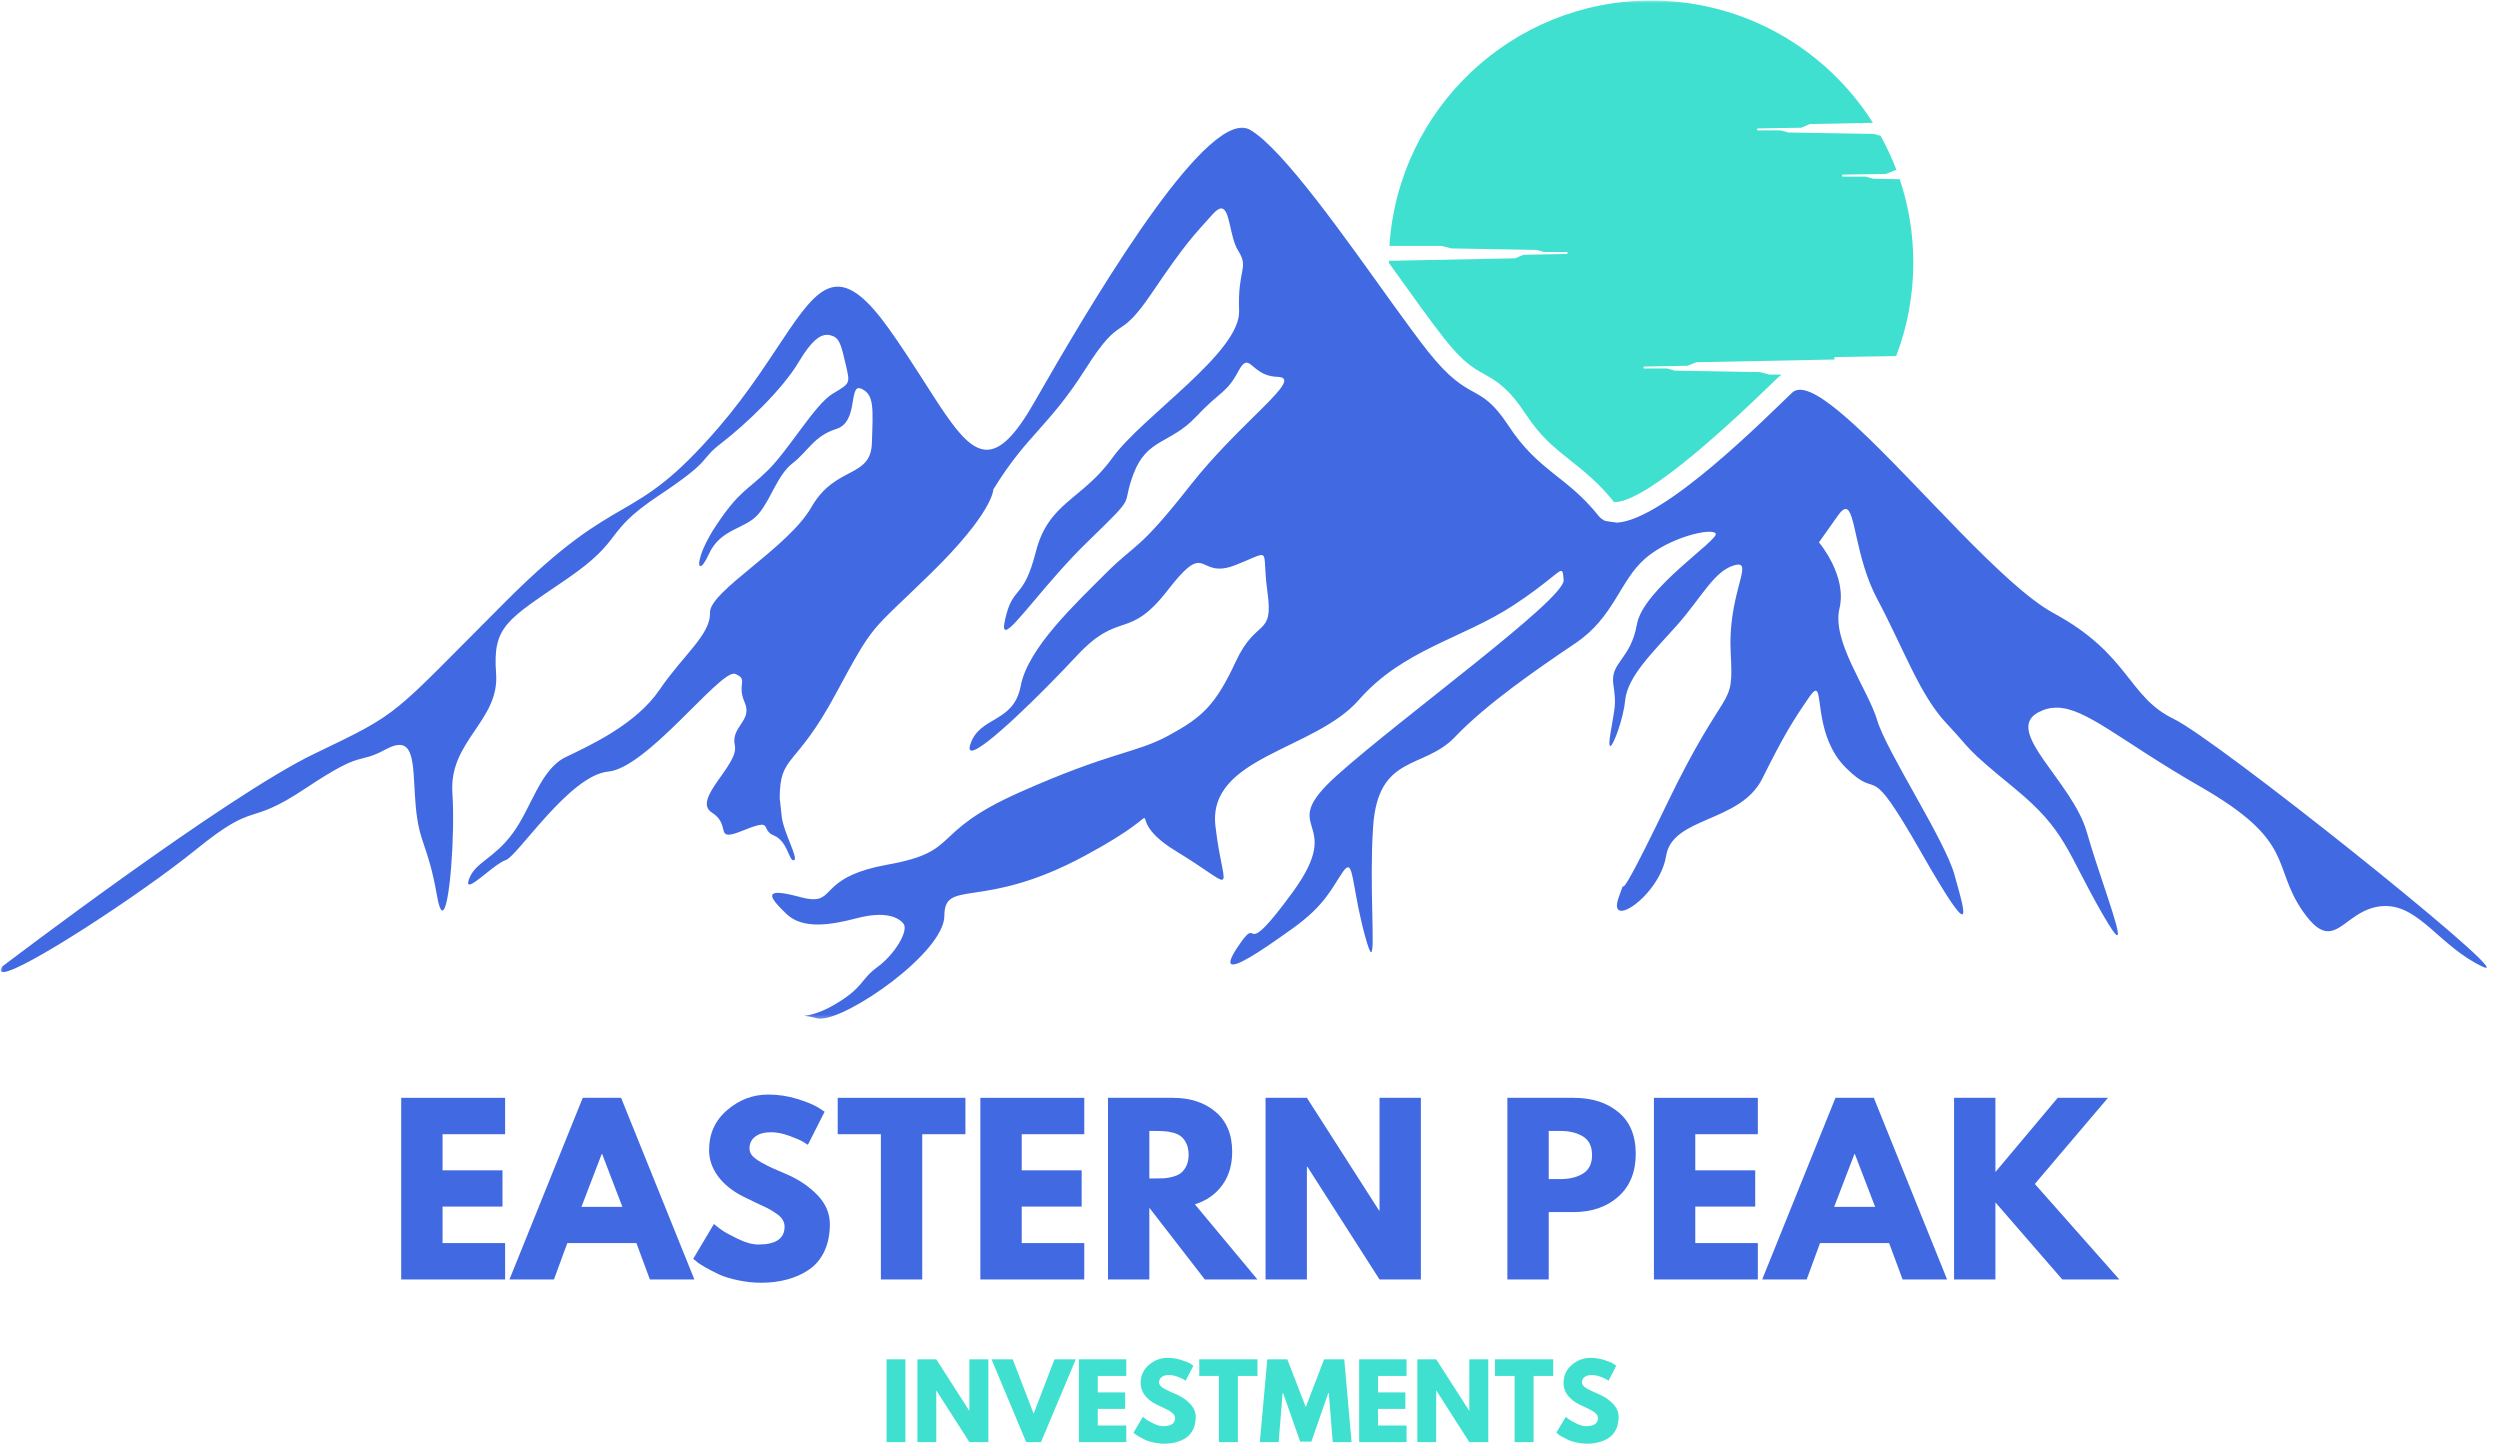 <svg width="398" height="230" viewBox="0 0 398 230" fill="none" xmlns="http://www.w3.org/2000/svg">
<mask id="mask0_4_5" style="mask-type:luminance" maskUnits="userSpaceOnUse" x="219" y="0" width="87" height="82">
<path d="M219.833 0H305.167V81.229H219.833V0Z" fill="white"/>
</mask>
<g mask="url(#mask0_4_5)">
<path d="M304.599 41.818C304.599 47.057 303.641 52.062 301.87 56.677L292.036 56.844V57.234L270.052 57.667L268.667 58.229L261.672 58.359V58.661H265.411L266.615 59.005L280.187 59.24L281.724 59.635H283.641C283.422 59.781 283.224 59.932 283.042 60.115C282.63 60.495 282.135 60.974 281.557 61.552C265.823 76.74 259.578 79.932 257.078 79.932H256.964C254.516 76.87 252.12 74.974 250.005 73.302C247.464 71.287 245.266 69.531 242.917 65.964C240.307 61.979 238.469 60.755 236.156 59.484C234.589 58.609 232.948 57.719 229.958 53.932C228.042 51.521 225.38 47.802 222.557 43.87C222.073 43.188 221.594 42.526 221.12 41.865V41.521L241.182 41.125L242.552 40.562L249.542 40.427V40.115H245.807L244.62 39.786L231.047 39.552L229.495 39.156H221.198C222.589 17.339 240.703 0.083 262.865 0.083C277.724 0.083 290.781 7.854 298.167 19.552L288.135 19.75L286.766 20.333L279.755 20.448V20.76H283.49L284.698 21.094L298.266 21.323L299.391 21.62C300.365 23.37 301.208 25.203 301.937 27.109L301.641 27.125L300.266 27.688L293.276 27.802V28.115H297.01L298.203 28.448L302.432 28.531C303.839 32.693 304.599 37.172 304.599 41.818Z" fill="#40E0D0"/>
</g>
<mask id="mask1_4_5" style="mask-type:luminance" maskUnits="userSpaceOnUse" x="0" y="19" width="398" height="144">
<path d="M0 19.896H397.167V162.563H0V19.896Z" fill="white"/>
</mask>
<g mask="url(#mask1_4_5)">
<path d="M395.781 154.073C395.667 154.073 395.479 154.005 395.198 153.875C388.526 150.734 385.25 144.24 379.781 144.24C379.484 144.24 379.187 144.255 378.885 144.287C374.839 144.802 372.953 148.255 370.625 148.255C369.484 148.255 368.245 147.427 366.589 145.047C361.583 137.776 365.599 134.005 350.292 125.234C337.703 118.01 332.083 112.656 327.401 112.656C326.396 112.656 325.437 112.901 324.443 113.432C318.927 116.438 329.964 124.474 332.229 132.505C333.948 138.635 337.88 148.885 337.057 148.885C336.792 148.885 336.099 147.906 334.74 145.542C328.958 135.51 328.958 132.255 320.693 125.479C312.411 118.703 314.167 119.708 309.901 115.182C305.635 110.672 303.125 103.396 298.859 95.365C295.323 88.724 295.406 81.021 293.818 81.021C293.505 81.021 293.109 81.354 292.599 82.078C289.573 86.344 289.573 86.344 289.573 86.344C289.573 86.344 294.099 91.615 292.844 96.87C291.589 102.141 297.354 109.682 298.859 114.688C300.365 119.708 309.651 133.76 311.156 139.281C311.969 142.24 312.99 145.563 312.365 145.563C311.833 145.563 310.068 143.083 305.885 135.76C296.859 119.958 299.62 127.995 293.839 122.208C289.026 117.396 290.151 109.964 289.062 109.964C288.828 109.964 288.531 110.26 288.068 110.917C285.307 114.938 284.052 116.953 280.547 123.974C277.026 131 266.25 129.99 265.245 136.255C264.531 140.771 259.943 145 258.135 145C257.427 145 257.146 144.354 257.724 142.781C258.255 141.313 258.349 141.031 258.37 141.031C258.38 141.031 258.38 141.146 258.437 141.146C258.651 141.146 259.641 139.859 265.245 128.24C275.026 107.912 276.036 113.432 275.526 103.896C275.062 95.052 278.812 89.88 276.745 89.88C276.583 89.88 276.401 89.912 276.151 89.979C272.896 90.854 270.896 95.12 266.995 99.516C263.109 103.896 259.094 107.662 258.714 111.547C258.437 114.458 256.833 118.771 256.349 118.771C256.187 118.771 256.156 118.271 256.333 117.068C257.094 112.307 257.344 112.438 256.844 108.917C256.333 105.417 259.604 105.037 260.599 99.38C261.609 93.745 273.656 85.964 273.146 84.953C273.047 84.755 272.677 84.656 272.135 84.656C269.99 84.656 265.047 86.177 261.854 88.969C257.839 92.49 256.964 98.26 250.818 102.391C244.667 106.542 236.651 112.057 231.625 117.333C226.62 122.589 219.333 119.958 218.589 131.745C217.995 141.031 218.948 151.578 218.286 151.578C218.104 151.578 217.812 150.818 217.328 149.063C215.495 142.323 215.479 138.073 214.604 138.073C214.385 138.073 214.141 138.307 213.807 138.771C212.057 141.281 211.047 144.042 205.792 147.807C202.24 150.339 197.677 153.547 196.292 153.547C195.615 153.547 195.693 152.787 197 150.818C198.271 148.901 198.75 148.537 199.068 148.537C199.281 148.537 199.417 148.682 199.677 148.682C200.307 148.682 201.562 147.828 205.792 142.042C214.568 129.99 202.786 132.505 212.818 123.464C222.849 114.438 249.193 95.365 248.932 92.359C248.849 91.37 248.828 90.891 248.536 90.891C247.958 90.891 246.286 92.854 240.917 96.375C232.88 101.646 223.344 103.396 216.323 111.432C209.297 119.464 192.24 120.453 193.495 131.495C194.193 137.547 195.333 140.057 194.521 140.057C193.859 140.057 191.88 138.339 187.234 135.51C181.911 132.276 182.557 130.24 182.177 130.24C181.812 130.24 180.557 132.026 172.672 136.255C156.375 145.047 150.344 139.776 150.344 145.792C150.344 151.563 135.156 162.172 130.578 162.172C130.365 162.172 130.182 162.141 130.031 162.104C126.26 161.099 128.016 162.734 132.792 159.974C137.552 157.214 136.922 155.958 139.682 153.958C142.443 151.943 144.708 148.172 143.833 147.047C143.234 146.287 142.031 145.646 140 145.646C139.005 145.646 137.833 145.807 136.427 146.172C134.297 146.734 132.13 147.182 130.182 147.182C128.245 147.182 126.51 146.734 125.255 145.542C123.401 143.776 121.885 142.141 123.849 142.141C124.526 142.141 125.62 142.339 127.271 142.781C128.229 143.047 128.958 143.162 129.521 143.162C132.74 143.162 131.187 139.464 141.318 137.646C153.234 135.51 147.714 132.62 162.391 126.109C177.068 119.578 180.818 119.958 186.094 117.068C191.365 114.193 193.495 112.307 196.755 105.281C200.026 98.26 202.786 101.516 201.776 94.24C201.167 89.88 201.661 88.359 200.802 88.359C200.24 88.359 199.083 89.021 196.635 89.979C195.615 90.375 194.802 90.526 194.141 90.526C192.49 90.526 191.776 89.615 190.786 89.615C189.828 89.615 188.604 90.474 185.979 93.865C179.583 102.141 178.323 97 171.417 104.406C165.63 110.62 156.557 119.5 154.687 119.5C154.344 119.5 154.245 119.167 154.495 118.453C155.995 113.943 161.385 115.182 162.505 109.167C163.651 103.151 171.302 96.031 176.062 91.255C180.818 86.474 181.198 87.849 189.365 77.432C197.516 67.021 207.792 60.13 203.411 59.995C200.292 59.917 199.38 57.734 198.453 57.734C198.073 57.734 197.677 58.099 197.13 59.125C195.25 62.641 194.375 62.13 190.359 66.396C186.344 70.662 182.589 69.781 180.458 75.432C178.323 81.073 181.448 78.193 173.187 86.208C166.589 92.604 161.333 100.276 160.109 100.276C159.797 100.276 159.75 99.781 160.01 98.641C161.271 92.984 162.885 95.745 164.906 87.849C166.906 79.948 172.292 79.568 177.068 72.922C181.828 66.276 197.516 56.115 197.266 49.469C197 42.807 198.885 42.693 197.13 39.932C195.729 37.719 195.844 33.188 194.422 33.188C194.057 33.188 193.599 33.49 193 34.167C189.979 37.552 188.854 38.547 183.333 46.708C177.812 54.859 178.687 49.469 172.807 58.745C166.906 68.031 163.516 69.156 158.13 77.932C158.13 78.031 158.062 81.615 148.214 91.255C138.245 101.016 139.37 98.755 132.974 110.604C126.578 122.474 124.13 120.026 124.13 127.167C124.13 127.167 124.198 127.412 124.443 129.927C124.693 132.438 127.203 136.771 126.396 136.948C126.359 136.969 126.344 136.969 126.328 136.969C125.568 136.969 125.385 133.912 123.187 133C121.667 132.37 122.26 131.297 121.271 131.297C120.792 131.297 119.964 131.547 118.365 132.188C117.156 132.688 116.427 132.885 115.984 132.885C114.594 132.885 115.802 130.932 113.339 129.365C110.083 127.297 117.667 121.776 116.99 118.703C116.297 115.63 119.865 114.818 118.547 111.813C117.24 108.787 119.24 108.224 117.042 107.281C116.99 107.266 116.911 107.25 116.828 107.25C114.182 107.25 102.875 122.292 96.844 122.833C90.646 123.417 82.365 136.385 80.479 136.948C78.995 137.396 75.588 140.818 74.729 140.818C74.516 140.818 74.448 140.583 74.646 140.026C75.588 137.266 78.599 136.771 81.604 132.688C84.615 128.62 86 122.474 90.083 120.521C94.151 118.573 101.307 115.25 105.01 109.797C108.708 104.344 113.156 101.016 113.026 97.562C112.906 94.109 125.453 87.281 129.203 80.693C132.974 74.115 138.625 76.177 138.807 70.542C138.99 64.891 139.187 62.823 137.12 61.88C136.974 61.818 136.839 61.786 136.724 61.786C135.255 61.786 136.495 67.24 133.172 68.276C129.583 69.401 128.641 71.849 126.198 73.734C123.75 75.62 122.807 79.385 120.745 81.828C118.677 84.276 114.724 84.078 112.844 88.224C112.25 89.552 111.766 90.13 111.505 90.13C110.974 90.13 111.453 87.5 113.969 83.714C117.667 78.13 118.859 78.193 122.245 74.875C125.635 71.537 129.719 64.396 132.542 62.693C135.354 61.005 135.354 61.12 134.677 58.182C133.979 55.24 133.734 53.917 132.542 53.484C132.26 53.37 131.964 53.302 131.651 53.302C130.594 53.302 129.24 54.13 127.203 57.552C124.578 62.016 118.609 67.651 114.844 70.542C111.089 73.417 113.849 72.922 104.812 78.938C95.786 84.953 99.672 85.714 90.135 92.245C80.615 98.755 78.417 99.698 78.979 107.234C79.542 114.755 71.458 117.943 72.021 126.224C72.463 132.901 71.573 144.953 70.432 144.953C70.151 144.953 69.854 144.24 69.573 142.604C68.068 134.125 66.745 134.505 66.182 128.307C65.724 123.182 66.151 118.589 63.589 118.589C63.026 118.589 62.349 118.802 61.474 119.266C56.583 121.906 58.286 119.083 48.682 125.479C39.094 131.875 41.161 127.167 31.177 135.266C22.5 142.307 3.448 154.75 0.521 154.75C0.073 154.75 -0.005 154.49 0.354 153.875C0.354 153.875 35.922 126.787 50.021 120.01C64.135 113.234 61.885 114.375 80.516 95.745C99.125 77.12 100.266 84.458 114.38 68.083C124.297 56.578 128.083 45.636 133.37 45.636C135.599 45.636 138.115 47.583 141.469 52.276C148.99 62.823 152.755 71.599 157.104 71.599C159.271 71.599 161.599 69.401 164.609 64.13C173.12 49.255 190.125 20.333 197.745 20.333C198.208 20.333 198.635 20.448 199.031 20.677C204.255 23.719 214.208 37.932 221.594 48.214C223.807 51.286 225.807 54.016 227.359 55.979C234.135 64.51 235.396 60.511 240.156 67.781C244.932 75.052 249.443 75.797 254.453 82.078C254.75 82.458 255.109 82.724 255.526 82.922C256.167 83.037 256.818 83.135 257.474 83.203C265.094 82.672 281.01 66.609 285.307 62.511C285.641 62.198 286.068 62.047 286.562 62.047C288.531 62.047 291.687 64.38 295.474 67.865C305.161 76.792 318.875 93.25 326.958 97.63C339.005 104.156 338.74 110.917 346.031 114.438C353.01 117.813 398.323 154.073 395.781 154.073Z" fill="#4169E1"/>
</g>
<path d="M80.414 174.774V180.566H70.455V186.316H79.997V192.087H70.455V197.899H80.414V203.691H63.872V174.774H80.414Z" fill="#4169E1"/>
<path d="M98.877 174.774L110.544 203.691H103.461L101.315 197.899H90.315L88.19 203.691H81.107L92.773 174.774H98.877ZM99.086 192.128L95.857 183.712H95.794L92.565 192.128H99.086Z" fill="#4169E1"/>
<path d="M122.301 174.253C123.868 174.253 125.394 174.482 126.884 174.941C128.384 175.399 129.493 175.852 130.217 176.295L131.28 176.982L128.613 182.253C128.405 182.118 128.113 181.936 127.738 181.712C127.363 181.493 126.66 181.191 125.634 180.816C124.603 180.441 123.644 180.253 122.759 180.253C121.66 180.253 120.811 180.493 120.217 180.962C119.618 181.42 119.321 182.045 119.321 182.837C119.321 183.243 119.457 183.618 119.738 183.962C120.03 184.295 120.509 184.66 121.176 185.045C121.853 185.42 122.452 185.727 122.967 185.962C123.478 186.201 124.28 186.545 125.363 187.003C127.222 187.811 128.811 188.894 130.134 190.253C131.452 191.618 132.113 193.165 132.113 194.899C132.113 196.555 131.811 198.003 131.217 199.253C130.618 200.493 129.801 201.456 128.759 202.149C127.728 202.847 126.582 203.357 125.321 203.691C124.056 204.035 122.686 204.212 121.217 204.212C119.952 204.212 118.707 204.076 117.488 203.816C116.28 203.566 115.264 203.253 114.446 202.878C113.639 202.493 112.905 202.107 112.238 201.732C111.582 201.357 111.113 201.04 110.821 200.774L110.363 200.399L113.655 194.857C113.931 195.097 114.311 195.394 114.801 195.753C115.301 196.118 116.176 196.602 117.426 197.212C118.676 197.826 119.78 198.128 120.738 198.128C123.514 198.128 124.905 197.18 124.905 195.274C124.905 194.889 124.801 194.524 124.592 194.191C124.394 193.847 124.051 193.503 123.551 193.17C123.051 192.826 122.603 192.555 122.217 192.357C121.827 192.165 121.196 191.868 120.321 191.462C119.446 191.045 118.801 190.732 118.384 190.524C116.634 189.649 115.28 188.566 114.321 187.274C113.363 185.982 112.884 184.587 112.884 183.087C112.884 180.493 113.842 178.373 115.759 176.732C117.676 175.081 119.853 174.253 122.301 174.253Z" fill="#4169E1"/>
<path d="M133.362 180.566V174.774H153.696V180.566H146.821V203.691H140.237V180.566H133.362Z" fill="#4169E1"/>
<path d="M172.616 174.774V180.566H162.658V186.316H172.199V192.087H162.658V197.899H172.616V203.691H156.074V174.774H172.616Z" fill="#4169E1"/>
<path d="M176.393 174.774H186.726C189.502 174.774 191.768 175.519 193.518 177.003C195.278 178.493 196.163 180.608 196.163 183.358C196.163 185.483 195.627 187.269 194.559 188.712C193.502 190.144 192.059 191.149 190.226 191.733L200.184 203.691H191.809L182.976 192.274V203.691H176.393V174.774ZM182.976 187.608H183.747C184.356 187.608 184.872 187.602 185.288 187.587C185.705 187.561 186.184 187.477 186.726 187.337C187.268 187.186 187.695 186.983 188.018 186.733C188.351 186.472 188.632 186.097 188.872 185.608C189.106 185.123 189.226 184.535 189.226 183.837C189.226 183.128 189.106 182.535 188.872 182.045C188.632 181.545 188.351 181.17 188.018 180.92C187.695 180.66 187.268 180.456 186.726 180.316C186.184 180.18 185.705 180.102 185.288 180.087C184.872 180.061 184.356 180.045 183.747 180.045H182.976V187.608Z" fill="#4169E1"/>
<path d="M208.058 185.753V203.691H201.475V174.774H208.058L219.558 192.733H219.621V174.774H226.204V203.691H219.621L208.142 185.753H208.058Z" fill="#4169E1"/>
<path d="M239.974 174.774H250.516C253.459 174.774 255.839 175.54 257.662 177.066C259.495 178.581 260.412 180.79 260.412 183.691C260.412 186.581 259.485 188.852 257.641 190.503C255.792 192.144 253.417 192.962 250.516 192.962H246.558V203.691H239.974V174.774ZM246.558 187.712H248.412C249.881 187.712 251.089 187.415 252.037 186.816C252.98 186.222 253.454 185.248 253.454 183.899C253.454 182.514 252.98 181.524 252.037 180.941C251.089 180.347 249.881 180.045 248.412 180.045H246.558V187.712Z" fill="#4169E1"/>
<path d="M279.847 174.774V180.566H269.889V186.316H279.43V192.087H269.889V197.899H279.847V203.691H263.305V174.774H279.847Z" fill="#4169E1"/>
<path d="M298.311 174.774L309.978 203.691H302.894L300.748 197.899H289.748L287.623 203.691H280.54L292.207 174.774H298.311ZM298.519 192.128L295.29 183.712H295.228L291.998 192.128H298.519Z" fill="#4169E1"/>
<path d="M337.4 203.691H328.317L317.671 191.42V203.691H311.088V174.774H317.671V186.587L327.588 174.774H335.588L323.942 188.483L337.4 203.691Z" fill="#4169E1"/>
<path d="M144.136 216.401V229.588H141.136V216.401H144.136Z" fill="#40E0D0"/>
<path d="M149.055 221.401V229.588H146.055V216.401H149.055L154.305 224.588H154.325V216.401H157.346V229.588H154.325L149.096 221.401H149.055Z" fill="#40E0D0"/>
<path d="M163.37 229.588L157.849 216.401H161.224L164.557 225.067L167.87 216.401H171.266L165.724 229.588H163.37Z" fill="#40E0D0"/>
<path d="M179.306 216.401V219.047H174.764V221.672H179.119V224.297H174.764V226.942H179.306V229.588H171.764V216.401H179.306Z" fill="#40E0D0"/>
<path d="M185.88 216.172C186.599 216.172 187.302 216.276 187.985 216.484C188.662 216.692 189.172 216.896 189.505 217.088L189.985 217.422L188.755 219.817C188.657 219.75 188.526 219.666 188.36 219.567C188.193 219.458 187.87 219.317 187.401 219.151C186.927 218.984 186.49 218.901 186.089 218.901C185.589 218.901 185.198 219.015 184.922 219.234C184.657 219.442 184.526 219.729 184.526 220.088C184.526 220.271 184.589 220.437 184.714 220.588C184.839 220.745 185.052 220.911 185.36 221.088C185.677 221.255 185.953 221.396 186.193 221.505C186.427 221.62 186.787 221.776 187.276 221.984C188.12 222.349 188.844 222.838 189.443 223.463C190.052 224.088 190.36 224.791 190.36 225.567C190.36 226.333 190.219 227 189.943 227.567C189.677 228.125 189.308 228.562 188.839 228.88C188.365 229.203 187.839 229.437 187.255 229.588C186.683 229.755 186.058 229.838 185.38 229.838C184.808 229.838 184.245 229.776 183.693 229.651C183.136 229.541 182.672 229.396 182.297 229.213C181.933 229.036 181.599 228.859 181.297 228.692C181.005 228.526 180.787 228.38 180.651 228.255L180.443 228.088L181.943 225.567C182.068 225.666 182.24 225.797 182.464 225.963C182.683 226.13 183.078 226.354 183.651 226.63C184.219 226.911 184.724 227.047 185.172 227.047C186.433 227.047 187.068 226.62 187.068 225.755C187.068 225.578 187.016 225.411 186.922 225.255C186.839 225.104 186.677 224.953 186.443 224.797C186.219 224.63 186.016 224.505 185.839 224.422C185.672 224.328 185.386 224.187 184.985 224.005C184.578 223.828 184.282 223.687 184.089 223.588C183.297 223.187 182.677 222.692 182.235 222.109C181.802 221.515 181.589 220.875 181.589 220.192C181.589 219.015 182.026 218.047 182.901 217.297C183.776 216.547 184.766 216.172 185.88 216.172Z" fill="#40E0D0"/>
<path d="M190.924 219.047V216.401H200.195V219.047H197.07V229.588H194.049V219.047H190.924Z" fill="#40E0D0"/>
<path d="M212.171 229.588L211.546 221.776H211.462L208.775 229.505H206.983L204.275 221.776H204.191L203.566 229.588H200.566L201.754 216.401H204.941L207.879 224.005L210.796 216.401H214.004L215.171 229.588H212.171Z" fill="#40E0D0"/>
<path d="M223.923 216.401V219.047H219.381V221.672H223.735V224.297H219.381V226.942H223.923V229.588H216.381V216.401H223.923Z" fill="#40E0D0"/>
<path d="M228.643 221.401V229.588H225.643V216.401H228.643L233.893 224.588H233.914V216.401H236.935V229.588H233.914L228.685 221.401H228.643Z" fill="#40E0D0"/>
<path d="M238 219.047V216.401H247.271V219.047H244.146V229.588H241.125V219.047H238Z" fill="#40E0D0"/>
<path d="M253.205 216.172C253.924 216.172 254.627 216.276 255.309 216.484C255.986 216.692 256.497 216.896 256.83 217.088L257.309 217.422L256.08 219.817C255.981 219.75 255.851 219.666 255.684 219.567C255.517 219.458 255.195 219.317 254.726 219.151C254.252 218.984 253.814 218.901 253.413 218.901C252.913 218.901 252.523 219.015 252.247 219.234C251.981 219.442 251.851 219.729 251.851 220.088C251.851 220.271 251.913 220.437 252.038 220.588C252.163 220.745 252.377 220.911 252.684 221.088C253.002 221.255 253.278 221.396 253.517 221.505C253.752 221.62 254.111 221.776 254.601 221.984C255.445 222.349 256.168 222.838 256.767 223.463C257.377 224.088 257.684 224.791 257.684 225.567C257.684 226.333 257.543 227 257.267 227.567C257.002 228.125 256.632 228.562 256.163 228.88C255.689 229.203 255.163 229.437 254.58 229.588C254.007 229.755 253.382 229.838 252.705 229.838C252.132 229.838 251.57 229.776 251.017 229.651C250.46 229.541 249.997 229.396 249.622 229.213C249.257 229.036 248.924 228.859 248.622 228.692C248.33 228.526 248.111 228.38 247.976 228.255L247.767 228.088L249.267 225.567C249.392 225.666 249.564 225.797 249.788 225.963C250.007 226.13 250.403 226.354 250.976 226.63C251.543 226.911 252.049 227.047 252.497 227.047C253.757 227.047 254.392 226.62 254.392 225.755C254.392 225.578 254.34 225.411 254.247 225.255C254.163 225.104 254.002 224.953 253.767 224.797C253.543 224.63 253.34 224.505 253.163 224.422C252.997 224.328 252.71 224.187 252.309 224.005C251.903 223.828 251.606 223.687 251.413 223.588C250.622 223.187 250.002 222.692 249.559 222.109C249.127 221.515 248.913 220.875 248.913 220.192C248.913 219.015 249.351 218.047 250.226 217.297C251.101 216.547 252.09 216.172 253.205 216.172Z" fill="#40E0D0"/>
</svg>
